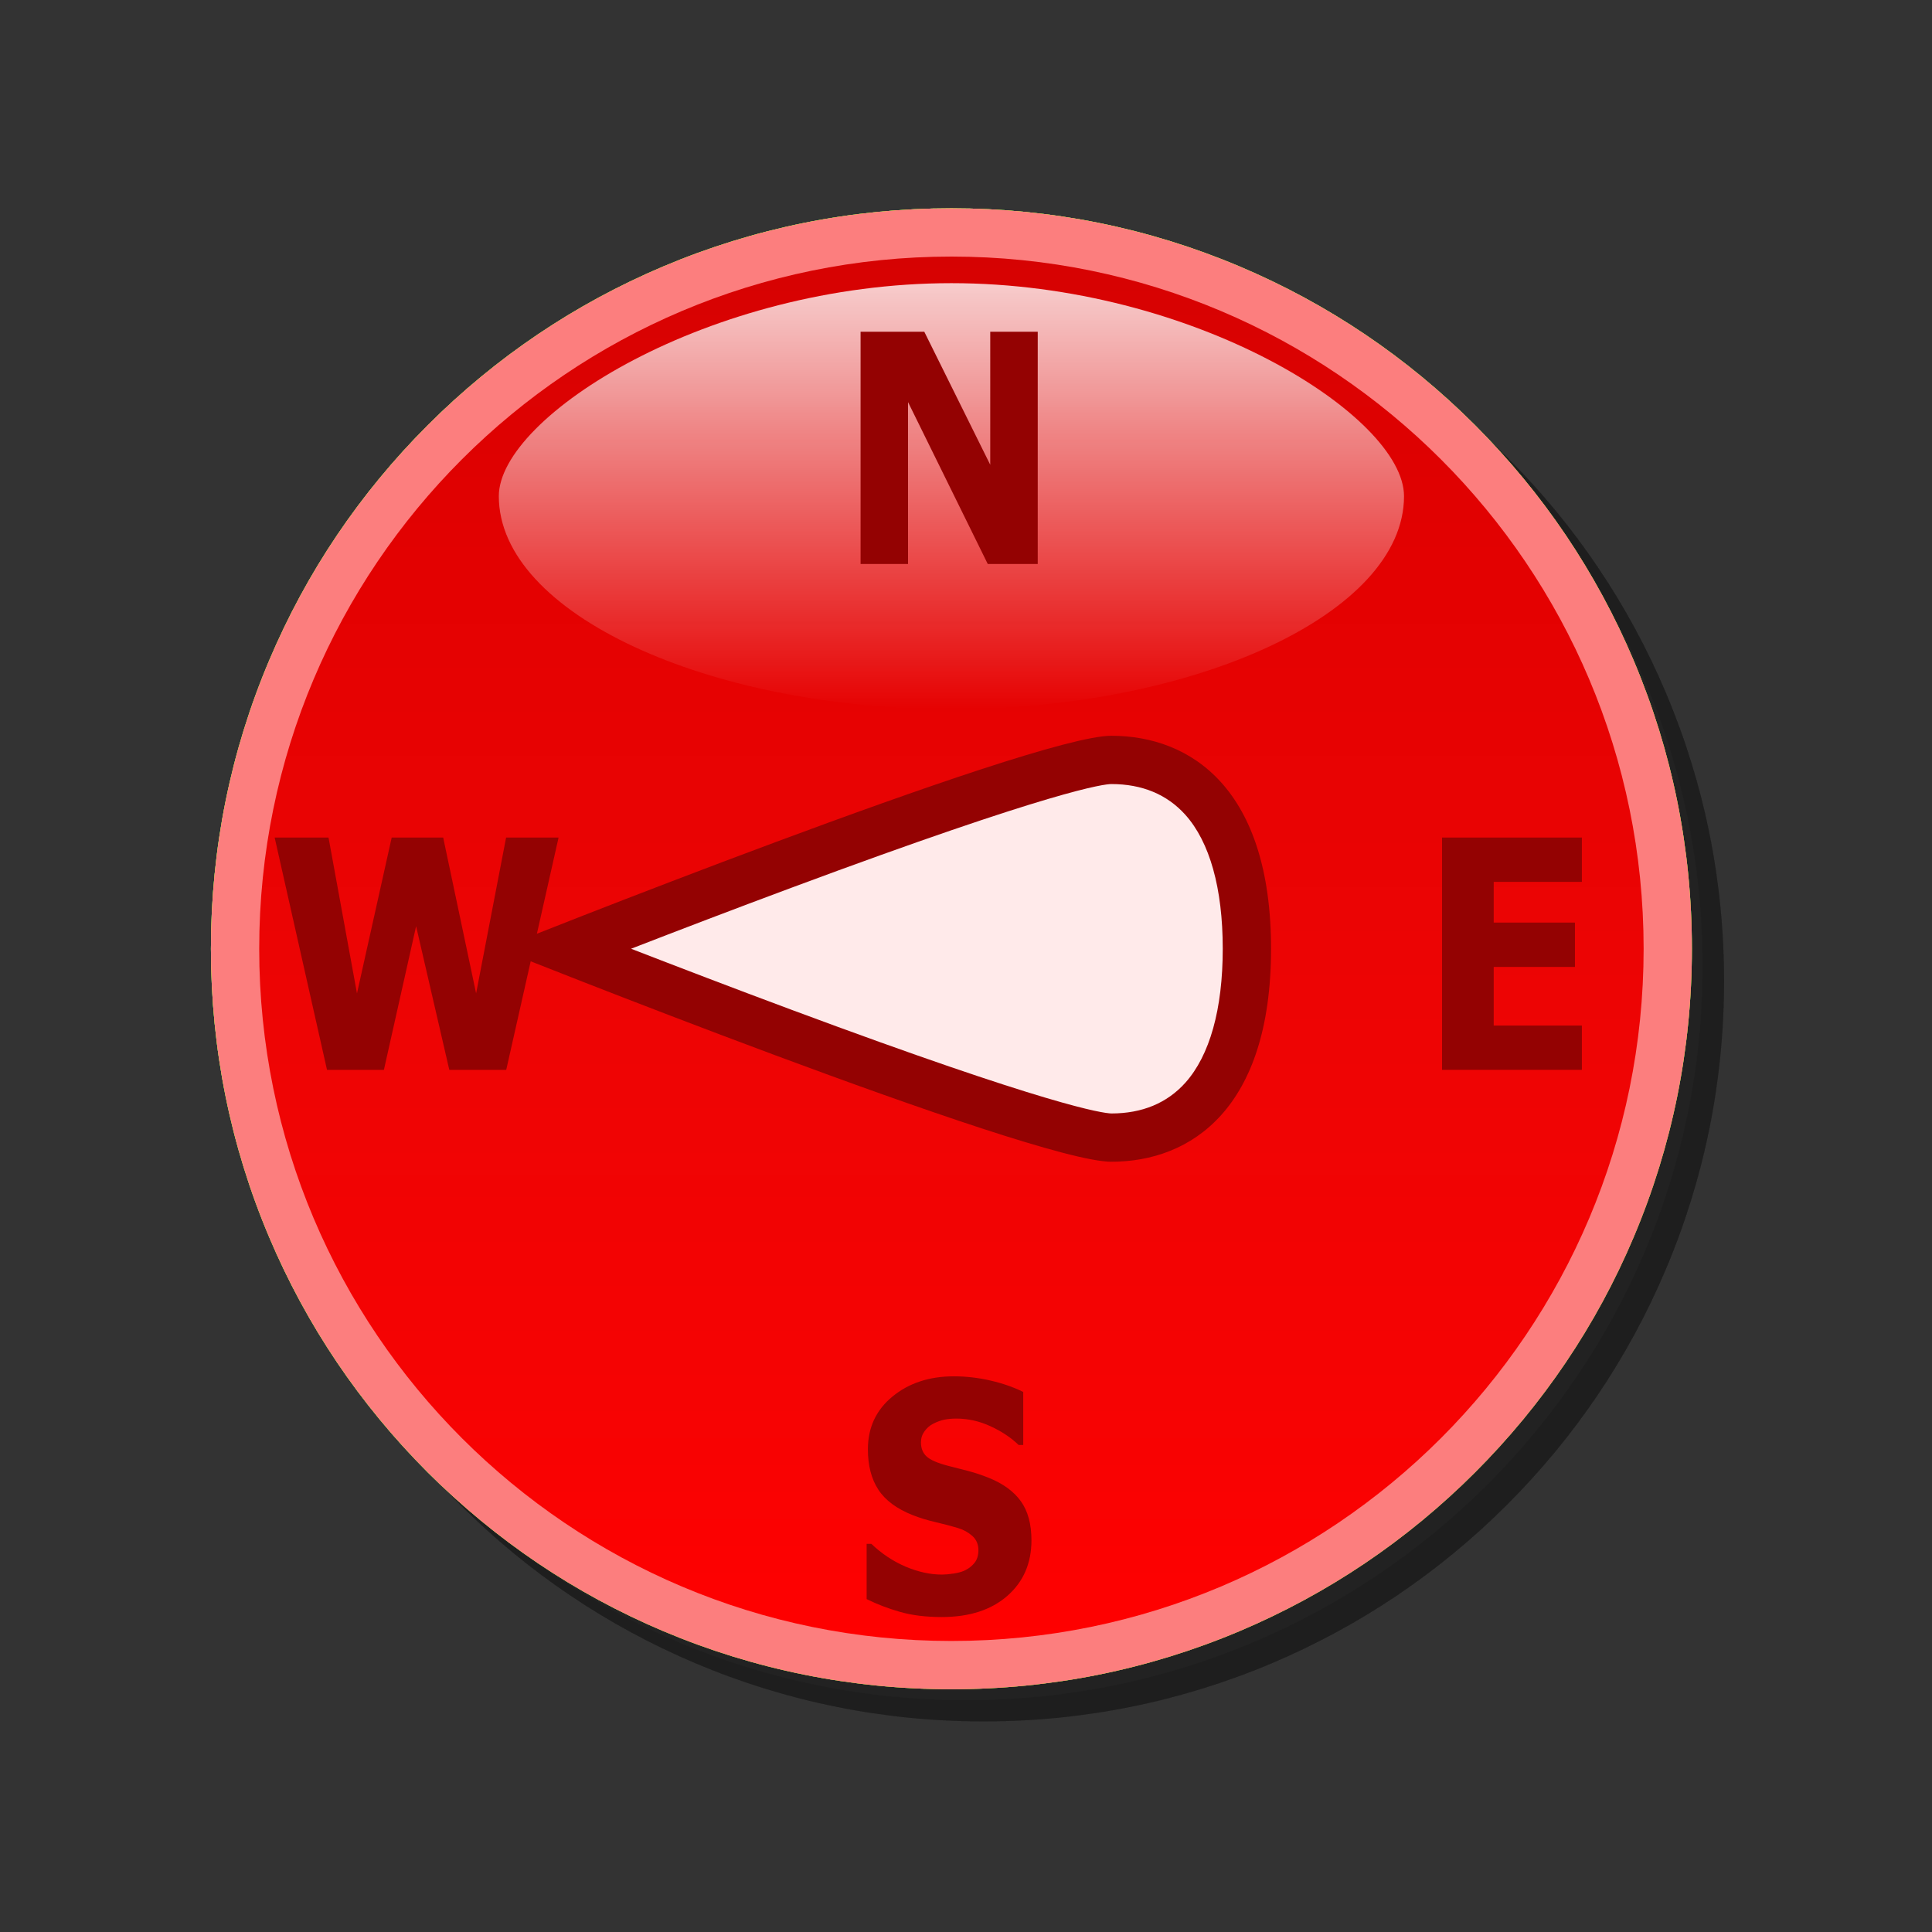 <?xml version="1.0" encoding="utf-8"?>
<!-- Generator: Adobe Illustrator 16.0.2, SVG Export Plug-In . SVG Version: 6.00 Build 0)  -->
<!DOCTYPE svg PUBLIC "-//W3C//DTD SVG 1.1//EN" "http://www.w3.org/Graphics/SVG/1.1/DTD/svg11.dtd">
<svg version="1.1" id="Layer_1" xmlns="http://www.w3.org/2000/svg" xmlns:xlink="http://www.w3.org/1999/xlink" x="0px" y="0px"
	 width="120px" height="120px" viewBox="0 0 120 120" enable-background="new 0 0 120 120" xml:space="preserve">
<rect x="0" y="0" width="120" height="120" fill="#333333" stroke="none"/>
<g id="black_white">
	<path fill="#3A3A3A" d="M59.999,105.6C34.732,105.6,14.25,85.184,14.25,60c0-25.185,20.482-45.6,45.749-45.6
		c25.269,0,45.75,20.414,45.75,45.6C105.75,85.184,85.268,105.6,59.999,105.6L59.999,105.6z M60.148,100.389
		c2.823,0,5.592-1.166,5.592-4.813c0-2.598-1.871-3.563-3.723-4.148c-1.871-0.582-3.722-0.785-3.722-1.891
		c0-0.947,0.898-1.229,1.618-1.229c1.025,0,2.122,0.424,2.068,1.731h3.346c-0.02-3.241-2.59-4.632-5.142-4.632
		c-2.41,0-5.232,1.229-5.232,4.369c0,2.638,1.923,3.564,3.757,4.147c1.854,0.585,3.688,0.826,3.688,2.095
		c0,1.067-1.043,1.471-2.05,1.471c-1.421,0-2.356-0.545-2.428-2.236h-3.344C54.592,98.939,57.2,100.389,60.148,100.389
		L60.148,100.389z M34.143,51.485l-1.816,10.511h-0.035l-1.888-10.511h-3.145l-1.889,10.51h-0.037l-1.816-10.511h-3.344l3.47,14.377
		h3.398l1.762-9.905h0.035l1.763,9.905h3.344l3.541-14.377L34.143,51.485L34.143,51.485z M65.827,19.602H62.68v8.86h-0.035
		l-4.459-8.86h-3.434v14.377h3.147v-8.96h0.035l4.459,8.96h3.435V19.602L65.827,19.602z M75.805,54.196H52.514l-9.982,4.974
		l9.982,4.975h23.291c2.756,0,3.328-2.229,3.328-4.975C79.133,56.422,78.561,54.196,75.805,54.196L75.805,54.196z M99.161,59.902
		v-2.9h-6.292v-2.516h6.887v-3.001h-10.23v14.376h10.41v-3.221H92.87v-2.739H99.161L99.161,59.902z"/>
</g>
<g id="blue">
	<path fill-opacity="0.1" d="M43.191,103.309c-5.477-2.317-10.395-5.634-14.619-9.855c-4.223-4.225-7.54-9.143-9.855-14.619
		c-2.401-5.673-3.616-11.697-3.616-17.904c0-6.208,1.215-12.23,3.616-17.904c2.316-5.477,5.632-10.396,9.855-14.619
		c4.224-4.223,9.142-7.538,14.619-9.855c5.673-2.399,11.696-3.615,17.905-3.615c6.207,0,12.229,1.215,17.902,3.615
		c5.477,2.317,10.396,5.632,14.618,9.855c4.224,4.223,7.54,9.142,9.856,14.619c2.399,5.672,3.614,11.696,3.614,17.904
		c0,6.207-1.215,12.231-3.614,17.904c-2.316,5.479-5.634,10.396-9.856,14.619c-4.224,4.223-9.142,7.538-14.618,9.855
		c-5.673,2.398-11.695,3.613-17.902,3.613C54.887,106.922,48.864,105.707,43.191,103.309"/>
	<path fill="#70B7E0" d="M41.191,101.309c-5.477-2.317-10.395-5.634-14.619-9.855c-4.223-4.225-7.54-9.143-9.855-14.619
		c-2.401-5.673-3.616-11.697-3.616-17.905c0-6.208,1.215-12.231,3.616-17.903c2.316-5.477,5.632-10.396,9.855-14.619
		c4.224-4.223,9.142-7.538,14.619-9.855c5.673-2.399,11.696-3.615,17.904-3.615c6.208,0,12.23,1.215,17.903,3.615
		c5.477,2.317,10.396,5.632,14.618,9.855c4.224,4.223,7.54,9.142,9.856,14.619c2.399,5.672,3.614,11.696,3.614,17.903
		c0,6.208-1.215,12.232-3.614,17.905c-2.316,5.479-5.634,10.396-9.856,14.619c-4.224,4.223-9.142,7.538-14.618,9.855
		c-5.673,2.398-11.695,3.613-17.903,3.613C52.887,104.922,46.864,103.707,41.191,101.309"/>
	<g>
		
			<linearGradient id="SVGID_1_" gradientUnits="userSpaceOnUse" x1="296.695" y1="-341.824" x2="296.695" y2="-255.836" gradientTransform="matrix(1 0 0 -1 -237.6 -239.9)">
			<stop  offset="0" style="stop-color:#48A2FB"/>
			<stop  offset="0.176" style="stop-color:#059CF4"/>
			<stop  offset="0.497" style="stop-color:#0398EF"/>
			<stop  offset="0.782" style="stop-color:#0293E7"/>
			<stop  offset="1" style="stop-color:#0189D8"/>
		</linearGradient>
		<path fill="url(#SVGID_1_)" d="M59.095,15.936c23.744,0,42.994,19.249,42.994,42.993c0,23.746-19.25,42.995-42.994,42.995
			c-23.744,0-42.995-19.25-42.995-42.996C16.1,35.184,35.351,15.936,59.095,15.936L59.095,15.936z"/>
	</g>
	<path fill="#00598C" d="M69.025,72.158c-4.961,0-38.033-13.23-38.033-13.23S64.064,45.7,69.025,45.7s9.922,3.307,9.922,13.229
		S73.986,72.158,69.025,72.158L69.025,72.158z"/>
	<path fill="#FFEAEA" d="M49.141,62.711c-3.581-1.332-7.067-2.668-9.944-3.783c2.883-1.118,6.376-2.455,9.954-3.786
		c16.404-6.105,19.434-6.438,19.876-6.443c1.91,0,3.453,0.641,4.59,1.901c1.523,1.694,2.33,4.574,2.33,8.328
		c0,3.755-0.807,6.634-2.33,8.33c-1.137,1.262-2.68,1.901-4.592,1.901C68.49,69.141,65.232,68.701,49.141,62.711"/>
	
		<linearGradient id="SVGID_2_" gradientUnits="userSpaceOnUse" x1="296.695" y1="-283.947" x2="296.695" y2="-257.488" gradientTransform="matrix(1 0 0 -1 -237.6 -239.9)">
		<stop  offset="0" style="stop-color:#FFFFFF;stop-opacity:0"/>
		<stop  offset="1" style="stop-color:#FFFFFF;stop-opacity:0.8"/>
	</linearGradient>
	<path fill="url(#SVGID_2_)" d="M59.095,17.588c15.068,0,28.111,8.269,28.111,13.23c0,7.306-13.043,13.229-28.111,13.229
		c-15.069,0-28.112-5.922-28.112-13.229C30.983,25.857,44.026,17.588,59.095,17.588L59.095,17.588z"/>
	<polygon fill="#00598C" points="98.253,66.45 98.253,63.699 92.777,63.699 92.777,60.057 97.822,60.057 97.822,57.304 
		92.777,57.304 92.777,54.775 98.253,54.775 98.253,52.022 89.568,52.022 89.568,66.45 	"/>
	<polygon fill="#00598C" points="31.435,52.022 29.572,61.702 27.527,52.022 24.329,52.022 22.173,61.702 20.405,52.022 
		17.06,52.022 20.311,66.45 23.845,66.45 25.845,57.527 27.907,66.45 31.443,66.45 34.694,52.022 	"/>
	<path fill="#00598C" d="M62.559,99.13c1.002-0.873,1.506-2.026,1.506-3.46c0-1.001-0.219-1.807-0.651-2.416
		c-0.435-0.611-1.099-1.098-1.988-1.459c-0.454-0.182-0.881-0.324-1.28-0.427c-0.398-0.104-0.813-0.209-1.246-0.32
		c-0.667-0.174-1.117-0.368-1.349-0.586c-0.234-0.216-0.349-0.508-0.349-0.876c0-0.253,0.072-0.48,0.219-0.684
		c0.146-0.203,0.32-0.357,0.522-0.461c0.246-0.129,0.481-0.215,0.706-0.262c0.224-0.046,0.478-0.068,0.759-0.068
		c0.724,0,1.431,0.16,2.116,0.477c0.688,0.314,1.27,0.703,1.746,1.163h0.285v-3.294c-0.598-0.298-1.275-0.533-2.031-0.708
		s-1.517-0.263-2.279-0.263c-1.525,0-2.795,0.42-3.812,1.256c-1.019,0.836-1.526,1.93-1.526,3.279c0,1,0.214,1.836,0.647,2.5
		c0.431,0.664,1.144,1.194,2.138,1.588c0.431,0.168,0.895,0.312,1.394,0.427c0.496,0.116,0.964,0.239,1.401,0.368
		c0.349,0.104,0.651,0.27,0.905,0.494c0.252,0.226,0.379,0.52,0.379,0.881c0,0.324-0.078,0.584-0.233,0.781
		c-0.155,0.195-0.345,0.351-0.568,0.461c-0.184,0.096-0.426,0.168-0.729,0.213c-0.301,0.045-0.545,0.066-0.729,0.066
		c-0.73,0-1.483-0.164-2.26-0.492c-0.775-0.33-1.486-0.804-2.13-1.416h-0.293v3.43c0.639,0.318,1.329,0.582,2.074,0.795
		c0.745,0.214,1.608,0.32,2.591,0.32C60.199,100.438,61.557,100.001,62.559,99.13L62.559,99.13z"/>
	<polygon fill="#00598C" points="64.456,20.604 61.506,20.604 61.506,28.869 57.409,20.604 53.452,20.604 53.452,35.032 
		56.4,35.032 56.4,24.975 61.352,35.032 64.456,35.032 	"/>
</g>
<g id="green">
	<path fill-opacity="0.1" d="M43.191,103.309c-5.477-2.317-10.395-5.634-14.619-9.855c-4.223-4.225-7.54-9.143-9.855-14.619
		c-2.401-5.673-3.616-11.697-3.616-17.904c0-6.208,1.215-12.23,3.616-17.904c2.316-5.477,5.632-10.396,9.855-14.619
		c4.224-4.223,9.142-7.538,14.619-9.855c5.673-2.399,11.696-3.615,17.905-3.615c6.207,0,12.229,1.215,17.902,3.615
		c5.477,2.317,10.396,5.632,14.618,9.855c4.224,4.223,7.54,9.142,9.856,14.619c2.399,5.672,3.614,11.696,3.614,17.904
		c0,6.207-1.215,12.231-3.614,17.904c-2.316,5.479-5.634,10.396-9.856,14.619c-4.224,4.223-9.142,7.538-14.618,9.855
		c-5.673,2.398-11.695,3.613-17.902,3.613C54.887,106.922,48.864,105.707,43.191,103.309"/>
	<path fill="#03FC30" d="M41.191,101.309c-5.477-2.317-10.395-5.634-14.619-9.855c-4.223-4.225-7.54-9.143-9.855-14.619
		c-2.401-5.673-3.616-11.697-3.616-17.905c0-6.208,1.215-12.231,3.616-17.903c2.316-5.477,5.632-10.396,9.855-14.619
		c4.224-4.223,9.142-7.538,14.619-9.855c5.673-2.399,11.696-3.615,17.904-3.615c6.208,0,12.23,1.215,17.903,3.615
		c5.477,2.317,10.396,5.632,14.618,9.855c4.224,4.223,7.54,9.142,9.856,14.619c2.399,5.672,3.614,11.696,3.614,17.903
		c0,6.208-1.215,12.232-3.614,17.905c-2.316,5.479-5.634,10.396-9.856,14.619c-4.224,4.223-9.142,7.538-14.618,9.855
		c-5.673,2.398-11.695,3.613-17.903,3.613C52.887,104.922,46.864,103.707,41.191,101.309"/>
	<g>
		
			<linearGradient id="SVGID_3_" gradientUnits="userSpaceOnUse" x1="296.695" y1="-341.824" x2="296.695" y2="-255.836" gradientTransform="matrix(1 0 0 -1 -237.6 -239.9)">
			<stop  offset="0" style="stop-color:#00DF34"/>
			<stop  offset="0.176" style="stop-color:#00CD26"/>
			<stop  offset="0.497" style="stop-color:#00B211"/>
			<stop  offset="0.782" style="stop-color:#00A204"/>
			<stop  offset="1" style="stop-color:#009C00"/>
		</linearGradient>
		<path fill="url(#SVGID_3_)" d="M59.095,15.936c23.744,0,42.994,19.249,42.994,42.993c0,23.746-19.25,42.995-42.994,42.995
			c-23.744,0-42.995-19.25-42.995-42.996C16.1,35.184,35.351,15.936,59.095,15.936L59.095,15.936z"/>
	</g>
	<path fill="#015911" d="M69.025,72.158c-4.961,0-38.033-13.23-38.033-13.23S64.064,45.7,69.025,45.7s9.922,3.307,9.922,13.229
		S73.986,72.158,69.025,72.158L69.025,72.158z"/>
	<path fill="#FFEAEA" d="M49.141,62.711c-3.581-1.332-7.067-2.668-9.944-3.783c2.883-1.118,6.376-2.455,9.954-3.786
		c16.404-6.105,19.434-6.438,19.876-6.443c1.91,0,3.453,0.641,4.59,1.901c1.523,1.694,2.33,4.574,2.33,8.328
		c0,3.755-0.807,6.634-2.33,8.33c-1.137,1.262-2.68,1.901-4.592,1.901C68.49,69.141,65.232,68.701,49.141,62.711"/>
	
		<linearGradient id="SVGID_4_" gradientUnits="userSpaceOnUse" x1="296.695" y1="-283.947" x2="296.695" y2="-257.488" gradientTransform="matrix(1 0 0 -1 -237.6 -239.9)">
		<stop  offset="0" style="stop-color:#FFFFFF;stop-opacity:0"/>
		<stop  offset="1" style="stop-color:#FFFFFF;stop-opacity:0.8"/>
	</linearGradient>
	<path fill="url(#SVGID_4_)" d="M59.095,17.588c15.068,0,28.111,8.269,28.111,13.23c0,7.306-13.043,13.229-28.111,13.229
		c-15.069,0-28.112-5.922-28.112-13.229C30.983,25.857,44.026,17.588,59.095,17.588L59.095,17.588z"/>
	<polygon fill="#015911" points="98.253,66.45 98.253,63.699 92.777,63.699 92.777,60.057 97.822,60.057 97.822,57.304 
		92.777,57.304 92.777,54.775 98.253,54.775 98.253,52.022 89.568,52.022 89.568,66.45 	"/>
	<polygon fill="#015911" points="31.435,52.022 29.572,61.702 27.527,52.022 24.329,52.022 22.173,61.702 20.405,52.022 
		17.06,52.022 20.311,66.45 23.845,66.45 25.845,57.527 27.907,66.45 31.443,66.45 34.694,52.022 	"/>
	<path fill="#015911" d="M62.559,99.13c1.002-0.873,1.506-2.026,1.506-3.46c0-1.001-0.219-1.807-0.651-2.416
		c-0.435-0.611-1.099-1.098-1.988-1.459c-0.454-0.182-0.881-0.324-1.28-0.427c-0.398-0.104-0.813-0.209-1.246-0.32
		c-0.667-0.174-1.117-0.368-1.349-0.586c-0.234-0.216-0.349-0.508-0.349-0.876c0-0.253,0.072-0.48,0.219-0.684
		c0.146-0.203,0.32-0.357,0.522-0.461c0.246-0.129,0.481-0.215,0.706-0.262c0.224-0.046,0.478-0.068,0.759-0.068
		c0.724,0,1.431,0.16,2.116,0.477c0.688,0.314,1.27,0.703,1.746,1.163h0.285v-3.294c-0.598-0.298-1.275-0.533-2.031-0.708
		s-1.517-0.263-2.279-0.263c-1.525,0-2.795,0.42-3.812,1.256c-1.019,0.836-1.526,1.93-1.526,3.279c0,1,0.214,1.836,0.647,2.5
		c0.431,0.664,1.144,1.194,2.138,1.588c0.431,0.168,0.895,0.312,1.394,0.427c0.496,0.116,0.964,0.239,1.401,0.368
		c0.349,0.104,0.651,0.27,0.905,0.494c0.252,0.226,0.379,0.52,0.379,0.881c0,0.324-0.078,0.584-0.233,0.781
		c-0.155,0.195-0.345,0.351-0.568,0.461c-0.184,0.096-0.426,0.168-0.729,0.213c-0.301,0.045-0.545,0.066-0.729,0.066
		c-0.73,0-1.483-0.164-2.26-0.492c-0.775-0.33-1.486-0.804-2.13-1.416h-0.293v3.43c0.639,0.318,1.329,0.582,2.074,0.795
		c0.745,0.214,1.608,0.32,2.591,0.32C60.199,100.438,61.557,100.001,62.559,99.13L62.559,99.13z"/>
	<polygon fill="#015911" points="64.456,20.604 61.506,20.604 61.506,28.869 57.409,20.604 53.452,20.604 53.452,35.032 
		56.4,35.032 56.4,24.975 61.352,35.032 64.456,35.032 	"/>
</g>
<g id="kia">
	<path fill-opacity="0.1" d="M43.191,103.309c-5.477-2.317-10.395-5.634-14.619-9.855c-4.223-4.225-7.54-9.143-9.855-14.619
		c-2.401-5.673-3.616-11.697-3.616-17.904c0-6.208,1.215-12.23,3.616-17.904c2.316-5.477,5.632-10.396,9.855-14.619
		c4.224-4.223,9.142-7.538,14.619-9.855c5.673-2.399,11.696-3.615,17.905-3.615c6.207,0,12.229,1.215,17.902,3.615
		c5.477,2.317,10.396,5.632,14.618,9.855c4.224,4.223,7.54,9.142,9.856,14.619c2.399,5.672,3.614,11.696,3.614,17.904
		c0,6.207-1.215,12.231-3.614,17.904c-2.316,5.479-5.634,10.396-9.856,14.619c-4.224,4.223-9.142,7.538-14.618,9.855
		c-5.673,2.398-11.695,3.613-17.902,3.613C54.887,106.922,48.864,105.707,43.191,103.309"/>
	<path fill="#179e1e" d="M41.191,101.309c-5.477-2.317-10.395-5.634-14.619-9.855c-4.223-4.225-7.54-9.143-9.855-14.619
		c-2.401-5.673-3.616-11.697-3.616-17.905c0-6.208,1.215-12.231,3.616-17.903c2.316-5.477,5.632-10.396,9.855-14.619
		c4.224-4.223,9.142-7.538,14.619-9.855c5.673-2.399,11.696-3.615,17.904-3.615c6.208,0,12.23,1.215,17.903,3.615
		c5.477,2.317,10.396,5.632,14.618,9.855c4.224,4.223,7.54,9.142,9.856,14.619c2.399,5.672,3.614,11.696,3.614,17.903
		c0,6.208-1.215,12.232-3.614,17.905c-2.316,5.479-5.634,10.396-9.856,14.619c-4.224,4.223-9.142,7.538-14.618,9.855
		c-5.673,2.398-11.695,3.613-17.903,3.613C52.887,104.922,46.864,103.707,41.191,101.309"/>
	<g>
		
			<linearGradient id="SVGID_5_" gradientUnits="userSpaceOnUse" x1="296.695" y1="-341.824" x2="296.695" y2="-255.836" gradientTransform="matrix(1 0 0 -1 -237.6 -239.9)">
			<stop  offset="0" style="stop-color:#FFFFFF"/>
			<stop  offset="0.176" style="stop-color:#E7E9EA"/>
			<stop  offset="0.497" style="stop-color:#CDD2D5"/>
			<stop  offset="0.782" style="stop-color:#C5CACC"/>
			<stop  offset="1" style="stop-color:#BABDC0"/>
		</linearGradient>
		<path fill="url(#SVGID_5_)" d="M59.095,15.936c23.744,0,42.994,19.249,42.994,42.993c0,23.746-19.25,42.995-42.994,42.995
			c-23.744,0-42.995-19.25-42.995-42.996C16.1,35.184,35.351,15.936,59.095,15.936L59.095,15.936z"/>
	</g>
	<path fill="#179e1e" d="M69.025,72.158c-4.961,0-38.033-13.23-38.033-13.23S64.064,45.7,69.025,45.7s9.922,3.307,9.922,13.229
		S73.986,72.158,69.025,72.158L69.025,72.158z"/>
	<path fill="#FFEAEA" d="M49.141,62.711c-3.581-1.332-7.067-2.668-9.944-3.783c2.883-1.118,6.376-2.455,9.954-3.786
		c16.404-6.105,19.434-6.438,19.876-6.443c1.91,0,3.453,0.641,4.59,1.901c1.523,1.694,2.33,4.574,2.33,8.328
		c0,3.755-0.807,6.634-2.33,8.33c-1.137,1.262-2.68,1.901-4.592,1.901C68.49,69.141,65.232,68.701,49.141,62.711"/>
	
		<linearGradient id="SVGID_6_" gradientUnits="userSpaceOnUse" x1="296.695" y1="-283.947" x2="296.695" y2="-257.488" gradientTransform="matrix(1 0 0 -1 -237.6 -239.9)">
		<stop  offset="0" style="stop-color:#FFFFFF;stop-opacity:0"/>
		<stop  offset="1" style="stop-color:#FFFFFF;stop-opacity:0.8"/>
	</linearGradient>
	<path fill="url(#SVGID_6_)" d="M59.095,17.588c15.068,0,28.111,8.269,28.111,13.23c0,7.306-13.043,13.229-28.111,13.229
		c-15.069,0-28.112-5.922-28.112-13.229C30.983,25.857,44.026,17.588,59.095,17.588L59.095,17.588z"/>
	<polygon fill="#179e1e" points="98.253,66.45 98.253,63.699 92.777,63.699 92.777,60.057 97.822,60.057 97.822,57.304 
		92.777,57.304 92.777,54.775 98.253,54.775 98.253,52.022 89.568,52.022 89.568,66.45 	"/>
	<polygon fill="#179e1e" points="31.435,52.022 29.572,61.702 27.527,52.022 24.329,52.022 22.173,61.702 20.405,52.022 
		17.06,52.022 20.311,66.45 23.845,66.45 25.845,57.527 27.907,66.45 31.443,66.45 34.694,52.022 	"/>
	<path fill="#179e1e" d="M62.559,99.13c1.002-0.873,1.506-2.026,1.506-3.46c0-1.001-0.219-1.807-0.651-2.416
		c-0.435-0.611-1.099-1.098-1.988-1.459c-0.454-0.182-0.881-0.324-1.28-0.427c-0.398-0.104-0.813-0.209-1.246-0.32
		c-0.667-0.174-1.117-0.368-1.349-0.586c-0.234-0.216-0.349-0.508-0.349-0.876c0-0.253,0.072-0.48,0.219-0.684
		c0.146-0.203,0.32-0.357,0.522-0.461c0.246-0.129,0.481-0.215,0.706-0.262c0.224-0.046,0.478-0.068,0.759-0.068
		c0.724,0,1.431,0.16,2.116,0.477c0.688,0.314,1.27,0.703,1.746,1.163h0.285v-3.294c-0.598-0.298-1.275-0.533-2.031-0.708
		s-1.517-0.263-2.279-0.263c-1.525,0-2.795,0.42-3.812,1.256c-1.019,0.836-1.526,1.93-1.526,3.279c0,1,0.214,1.836,0.647,2.5
		c0.431,0.664,1.144,1.194,2.138,1.588c0.431,0.168,0.895,0.312,1.394,0.427c0.496,0.116,0.964,0.239,1.401,0.368
		c0.349,0.104,0.651,0.27,0.905,0.494c0.252,0.226,0.379,0.52,0.379,0.881c0,0.324-0.078,0.584-0.233,0.781
		c-0.155,0.195-0.345,0.351-0.568,0.461c-0.184,0.096-0.426,0.168-0.729,0.213c-0.301,0.045-0.545,0.066-0.729,0.066
		c-0.73,0-1.483-0.164-2.26-0.492c-0.775-0.33-1.486-0.804-2.13-1.416h-0.293v3.43c0.639,0.318,1.329,0.582,2.074,0.795
		c0.745,0.214,1.608,0.32,2.591,0.32C60.199,100.438,61.557,100.001,62.559,99.13L62.559,99.13z"/>
	<polygon fill="#179e1e" points="64.456,20.604 61.506,20.604 61.506,28.869 57.409,20.604 53.452,20.604 53.452,35.032 
		56.4,35.032 56.4,24.975 61.352,35.032 64.456,35.032 	"/>
</g>
<g id="orange">
	<path fill-opacity="0.1" d="M43.191,103.309c-5.477-2.317-10.395-5.634-14.619-9.855c-4.223-4.225-7.54-9.143-9.855-14.619
		c-2.401-5.673-3.616-11.697-3.616-17.904c0-6.208,1.215-12.23,3.616-17.904c2.316-5.477,5.632-10.396,9.855-14.619
		c4.224-4.223,9.142-7.538,14.619-9.855c5.673-2.399,11.696-3.615,17.905-3.615c6.207,0,12.229,1.215,17.902,3.615
		c5.477,2.317,10.396,5.632,14.618,9.855c4.224,4.223,7.54,9.142,9.856,14.619c2.399,5.672,3.614,11.696,3.614,17.904
		c0,6.207-1.215,12.231-3.614,17.904c-2.316,5.479-5.634,10.396-9.856,14.619c-4.224,4.223-9.142,7.538-14.618,9.855
		c-5.673,2.398-11.695,3.613-17.902,3.613C54.887,106.922,48.864,105.707,43.191,103.309"/>
	<path fill="#FFE035" d="M41.191,101.309c-5.477-2.317-10.395-5.634-14.619-9.855c-4.223-4.225-7.54-9.143-9.855-14.619
		c-2.401-5.673-3.616-11.697-3.616-17.905c0-6.208,1.215-12.231,3.616-17.903c2.316-5.477,5.632-10.396,9.855-14.619
		c4.224-4.223,9.142-7.538,14.619-9.855c5.673-2.399,11.696-3.615,17.904-3.615c6.208,0,12.23,1.215,17.903,3.615
		c5.477,2.317,10.396,5.632,14.618,9.855c4.224,4.223,7.54,9.142,9.856,14.619c2.399,5.672,3.614,11.696,3.614,17.903
		c0,6.208-1.215,12.232-3.614,17.905c-2.316,5.479-5.634,10.396-9.856,14.619c-4.224,4.223-9.142,7.538-14.618,9.855
		c-5.673,2.398-11.695,3.613-17.903,3.613C52.887,104.922,46.864,103.707,41.191,101.309"/>
	<g>
		
			<linearGradient id="SVGID_7_" gradientUnits="userSpaceOnUse" x1="296.695" y1="-341.824" x2="296.695" y2="-255.836" gradientTransform="matrix(1 0 0 -1 -237.6 -239.9)">
			<stop  offset="0" style="stop-color:#FEDF34"/>
			<stop  offset="0.176" style="stop-color:#FECD26"/>
			<stop  offset="0.497" style="stop-color:#FFB211"/>
			<stop  offset="0.782" style="stop-color:#FFA204"/>
			<stop  offset="1" style="stop-color:#FF9C00"/>
		</linearGradient>
		<path fill="url(#SVGID_7_)" d="M59.095,15.936c23.744,0,42.994,19.249,42.994,42.993c0,23.746-19.25,42.995-42.994,42.995
			c-23.744,0-42.995-19.25-42.995-42.996C16.1,35.184,35.351,15.936,59.095,15.936L59.095,15.936z"/>
	</g>
	<path fill="#A43C10" d="M69.025,72.158c-4.961,0-38.033-13.23-38.033-13.23S64.064,45.7,69.025,45.7s9.922,3.307,9.922,13.229
		S73.986,72.158,69.025,72.158L69.025,72.158z"/>
	<path fill="#FFEAEA" d="M49.141,62.711c-3.581-1.332-7.067-2.668-9.944-3.783c2.883-1.118,6.376-2.455,9.954-3.786
		c16.404-6.105,19.434-6.438,19.876-6.443c1.91,0,3.453,0.641,4.59,1.901c1.523,1.694,2.33,4.574,2.33,8.328
		c0,3.755-0.807,6.634-2.33,8.33c-1.137,1.262-2.68,1.901-4.592,1.901C68.49,69.141,65.232,68.701,49.141,62.711"/>
	
		<linearGradient id="SVGID_8_" gradientUnits="userSpaceOnUse" x1="296.695" y1="-283.947" x2="296.695" y2="-257.488" gradientTransform="matrix(1 0 0 -1 -237.6 -239.9)">
		<stop  offset="0" style="stop-color:#FFFFFF;stop-opacity:0"/>
		<stop  offset="1" style="stop-color:#FFFFFF;stop-opacity:0.8"/>
	</linearGradient>
	<path fill="url(#SVGID_8_)" d="M59.095,17.588c15.068,0,28.111,8.269,28.111,13.23c0,7.306-13.043,13.229-28.111,13.229
		c-15.069,0-28.112-5.922-28.112-13.229C30.983,25.857,44.026,17.588,59.095,17.588L59.095,17.588z"/>
	<polygon fill="#A43C10" points="98.253,66.45 98.253,63.699 92.777,63.699 92.777,60.057 97.822,60.057 97.822,57.304 
		92.777,57.304 92.777,54.775 98.253,54.775 98.253,52.022 89.568,52.022 89.568,66.45 	"/>
	<polygon fill="#A43C10" points="31.435,52.022 29.572,61.702 27.527,52.022 24.329,52.022 22.173,61.702 20.405,52.022 
		17.06,52.022 20.311,66.45 23.845,66.45 25.845,57.527 27.907,66.45 31.443,66.45 34.694,52.022 	"/>
	<path fill="#A43C10" d="M62.559,99.13c1.002-0.873,1.506-2.026,1.506-3.46c0-1.001-0.219-1.807-0.651-2.416
		c-0.435-0.611-1.099-1.098-1.988-1.459c-0.454-0.182-0.881-0.324-1.28-0.427c-0.398-0.104-0.813-0.209-1.246-0.32
		c-0.667-0.174-1.117-0.368-1.349-0.586c-0.234-0.216-0.349-0.508-0.349-0.876c0-0.253,0.072-0.48,0.219-0.684
		c0.146-0.203,0.32-0.357,0.522-0.461c0.246-0.129,0.481-0.215,0.706-0.262c0.224-0.046,0.478-0.068,0.759-0.068
		c0.724,0,1.431,0.16,2.116,0.477c0.688,0.314,1.27,0.703,1.746,1.163h0.285v-3.294c-0.598-0.298-1.275-0.533-2.031-0.708
		s-1.517-0.263-2.279-0.263c-1.525,0-2.795,0.42-3.812,1.256c-1.019,0.836-1.526,1.93-1.526,3.279c0,1,0.214,1.836,0.647,2.5
		c0.431,0.664,1.144,1.194,2.138,1.588c0.431,0.168,0.895,0.312,1.394,0.427c0.496,0.116,0.964,0.239,1.401,0.368
		c0.349,0.104,0.651,0.27,0.905,0.494c0.252,0.226,0.379,0.52,0.379,0.881c0,0.324-0.078,0.584-0.233,0.781
		c-0.155,0.195-0.345,0.351-0.568,0.461c-0.184,0.096-0.426,0.168-0.729,0.213c-0.301,0.045-0.545,0.066-0.729,0.066
		c-0.73,0-1.483-0.164-2.26-0.492c-0.775-0.33-1.486-0.804-2.13-1.416h-0.293v3.43c0.639,0.318,1.329,0.582,2.074,0.795
		c0.745,0.214,1.608,0.32,2.591,0.32C60.199,100.438,61.557,100.001,62.559,99.13L62.559,99.13z"/>
	<polygon fill="#A43C10" points="64.456,20.604 61.506,20.604 61.506,28.869 57.409,20.604 53.452,20.604 53.452,35.032 
		56.4,35.032 56.4,24.975 61.352,35.032 64.456,35.032 	"/>
</g>
<g id="red">
	<path fill-opacity="0.1" d="M43.191,103.309c-5.477-2.317-10.395-5.634-14.619-9.855c-4.223-4.225-7.54-9.143-9.855-14.619
		c-2.401-5.673-3.616-11.697-3.616-17.904c0-6.208,1.215-12.23,3.616-17.904c2.316-5.477,5.632-10.396,9.855-14.619
		c4.224-4.223,9.142-7.538,14.619-9.855c5.673-2.399,11.696-3.615,17.905-3.615c6.207,0,12.229,1.215,17.902,3.615
		c5.477,2.317,10.396,5.632,14.618,9.855c4.224,4.223,7.54,9.142,9.856,14.619c2.399,5.672,3.614,11.696,3.614,17.904
		c0,6.207-1.215,12.231-3.614,17.904c-2.316,5.479-5.634,10.396-9.856,14.619c-4.224,4.223-9.142,7.538-14.618,9.855
		c-5.673,2.398-11.695,3.613-17.902,3.613C54.887,106.922,48.864,105.707,43.191,103.309"/>
	<path fill="#FC7E7E" d="M41.191,101.309c-5.477-2.317-10.395-5.634-14.619-9.855c-4.223-4.225-7.54-9.143-9.855-14.619
		c-2.401-5.673-3.616-11.697-3.616-17.905c0-6.208,1.215-12.231,3.616-17.903c2.316-5.477,5.632-10.396,9.855-14.619
		c4.224-4.223,9.142-7.538,14.619-9.855c5.673-2.399,11.696-3.615,17.904-3.615c6.208,0,12.23,1.215,17.903,3.615
		c5.477,2.317,10.396,5.632,14.618,9.855c4.224,4.223,7.54,9.142,9.856,14.619c2.399,5.672,3.614,11.696,3.614,17.903
		c0,6.208-1.215,12.232-3.614,17.905c-2.316,5.479-5.634,10.396-9.856,14.619c-4.224,4.223-9.142,7.538-14.618,9.855
		c-5.673,2.398-11.695,3.613-17.903,3.613C52.887,104.922,46.864,103.707,41.191,101.309"/>
	<g>
		
			<linearGradient id="SVGID_9_" gradientUnits="userSpaceOnUse" x1="296.695" y1="-341.824" x2="296.695" y2="-255.836" gradientTransform="matrix(1 0 0 -1 -237.6 -239.9)">
			<stop  offset="0" style="stop-color:#FF0000"/>
			<stop  offset="0.176" style="stop-color:#F60303"/>
			<stop  offset="0.497" style="stop-color:#EC0404"/>
			<stop  offset="0.782" style="stop-color:#E30101"/>
			<stop  offset="1" style="stop-color:#D60202"/>
		</linearGradient>
		<path fill="url(#SVGID_9_)" d="M59.095,15.936c23.744,0,42.994,19.249,42.994,42.993c0,23.746-19.25,42.995-42.994,42.995
			c-23.744,0-42.995-19.25-42.995-42.996C16.1,35.184,35.351,15.936,59.095,15.936L59.095,15.936z"/>
	</g>
	<path fill="#940202" d="M69.025,72.158c-4.961,0-38.033-13.23-38.033-13.23S64.064,45.7,69.025,45.7s9.922,3.307,9.922,13.229
		S73.986,72.158,69.025,72.158L69.025,72.158z"/>
	<path fill="#FFEAEA" d="M49.141,62.711c-3.581-1.332-7.067-2.668-9.944-3.783c2.883-1.118,6.376-2.455,9.954-3.786
		c16.404-6.105,19.434-6.438,19.876-6.443c1.91,0,3.453,0.641,4.59,1.901c1.523,1.694,2.33,4.574,2.33,8.328
		c0,3.755-0.807,6.634-2.33,8.33c-1.137,1.262-2.68,1.901-4.592,1.901C68.49,69.141,65.232,68.701,49.141,62.711"/>
	
		<linearGradient id="SVGID_10_" gradientUnits="userSpaceOnUse" x1="296.695" y1="-283.947" x2="296.695" y2="-257.488" gradientTransform="matrix(1 0 0 -1 -237.6 -239.9)">
		<stop  offset="0" style="stop-color:#FFFFFF;stop-opacity:0"/>
		<stop  offset="1" style="stop-color:#FFFFFF;stop-opacity:0.8"/>
	</linearGradient>
	<path fill="url(#SVGID_10_)" d="M59.095,17.588c15.068,0,28.111,8.269,28.111,13.23c0,7.306-13.043,13.229-28.111,13.229
		c-15.069,0-28.112-5.922-28.112-13.229C30.983,25.857,44.026,17.588,59.095,17.588L59.095,17.588z"/>
	<polygon fill="#940202" points="98.253,66.45 98.253,63.699 92.777,63.699 92.777,60.057 97.822,60.057 97.822,57.304 
		92.777,57.304 92.777,54.775 98.253,54.775 98.253,52.022 89.568,52.022 89.568,66.45 	"/>
	<polygon fill="#940202" points="31.435,52.022 29.572,61.702 27.527,52.022 24.329,52.022 22.173,61.702 20.405,52.022 
		17.06,52.022 20.311,66.45 23.845,66.45 25.845,57.527 27.907,66.45 31.443,66.45 34.694,52.022 	"/>
	<path fill="#940202" d="M62.559,99.13c1.002-0.873,1.506-2.026,1.506-3.46c0-1.001-0.219-1.807-0.651-2.416
		c-0.435-0.611-1.099-1.098-1.988-1.459c-0.454-0.182-0.881-0.324-1.28-0.427c-0.398-0.104-0.813-0.209-1.246-0.32
		c-0.667-0.174-1.117-0.368-1.349-0.586c-0.234-0.216-0.349-0.508-0.349-0.876c0-0.253,0.072-0.48,0.219-0.684
		c0.146-0.203,0.32-0.357,0.522-0.461c0.246-0.129,0.481-0.215,0.706-0.262c0.224-0.046,0.478-0.068,0.759-0.068
		c0.724,0,1.431,0.16,2.116,0.477c0.688,0.314,1.27,0.703,1.746,1.163h0.285v-3.294c-0.598-0.298-1.275-0.533-2.031-0.708
		s-1.517-0.263-2.279-0.263c-1.525,0-2.795,0.42-3.812,1.256c-1.019,0.836-1.526,1.93-1.526,3.279c0,1,0.214,1.836,0.647,2.5
		c0.431,0.664,1.144,1.194,2.138,1.588c0.431,0.168,0.895,0.312,1.394,0.427c0.496,0.116,0.964,0.239,1.401,0.368
		c0.349,0.104,0.651,0.27,0.905,0.494c0.252,0.226,0.379,0.52,0.379,0.881c0,0.324-0.078,0.584-0.233,0.781
		c-0.155,0.195-0.345,0.351-0.568,0.461c-0.184,0.096-0.426,0.168-0.729,0.213c-0.301,0.045-0.545,0.066-0.729,0.066
		c-0.73,0-1.483-0.164-2.26-0.492c-0.775-0.33-1.486-0.804-2.13-1.416h-0.293v3.43c0.639,0.318,1.329,0.582,2.074,0.795
		c0.745,0.214,1.608,0.32,2.591,0.32C60.199,100.438,61.557,100.001,62.559,99.13L62.559,99.13z"/>
	<polygon fill="#940202" points="64.456,20.604 61.506,20.604 61.506,28.869 57.409,20.604 53.452,20.604 53.452,35.032 
		56.4,35.032 56.4,24.975 61.352,35.032 64.456,35.032 	"/>
</g>
</svg>

